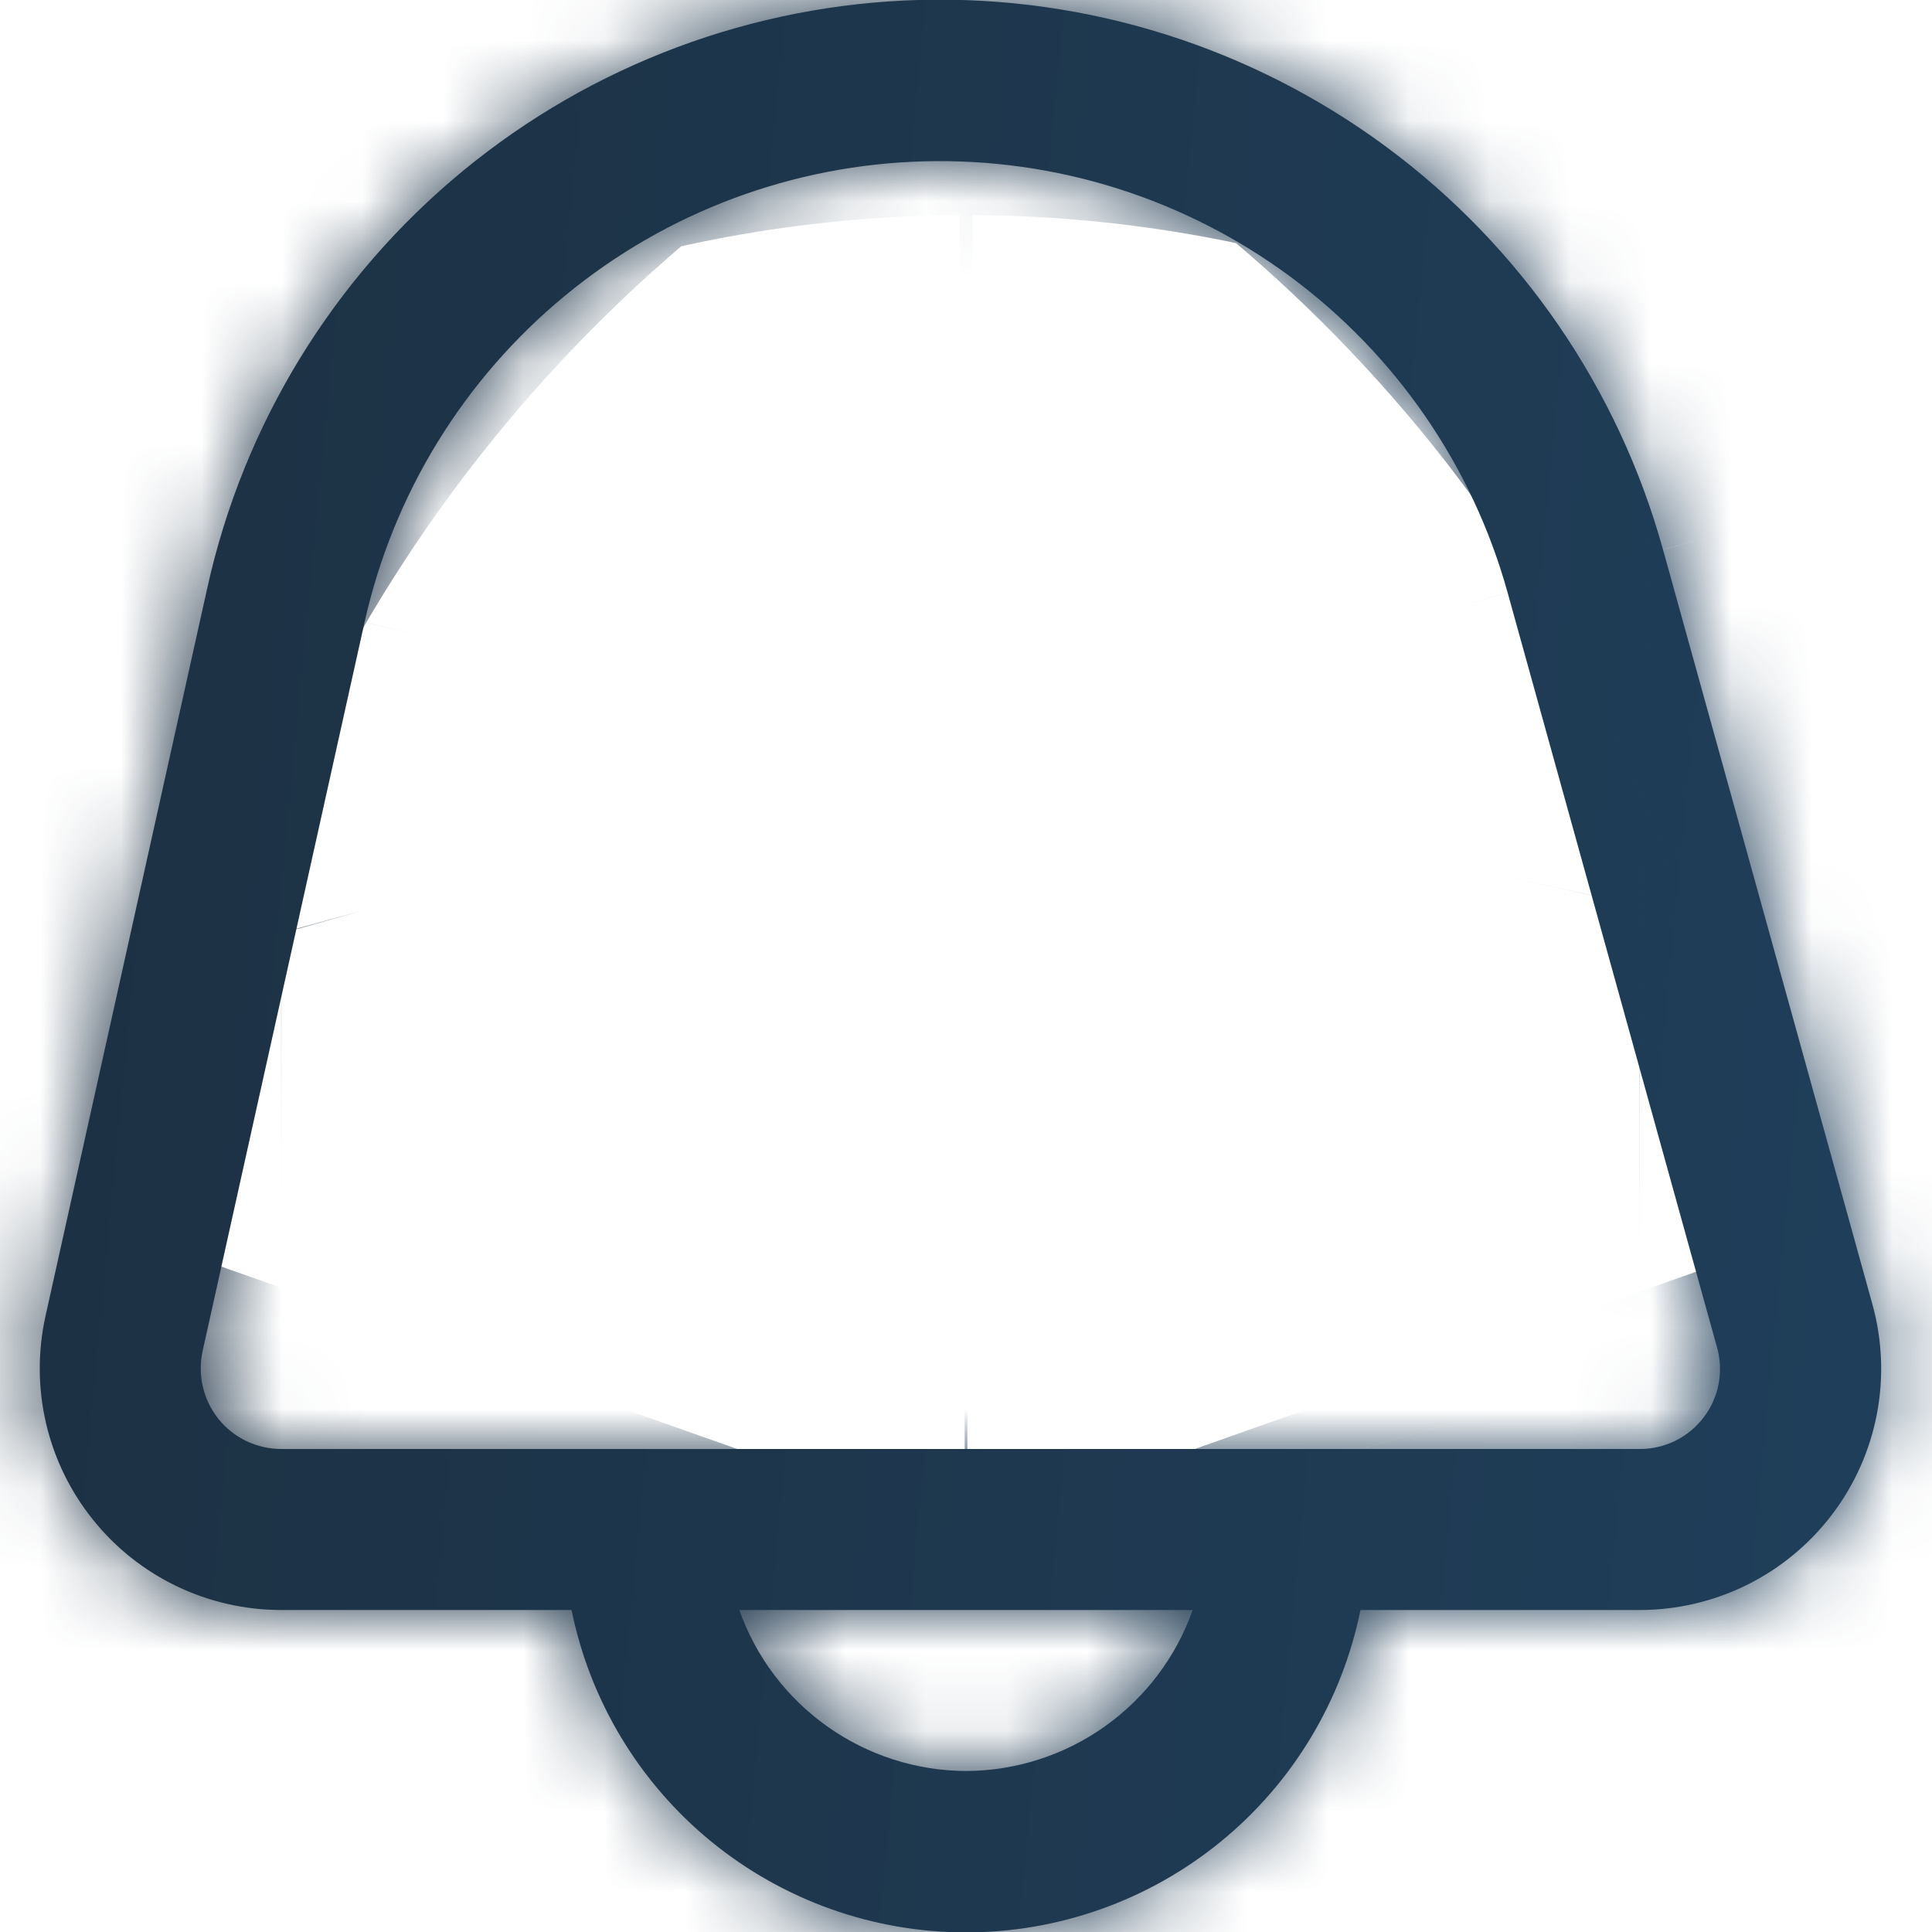 <svg width="24" height="24" viewBox="0 0 24 24" fill="none" xmlns="http://www.w3.org/2000/svg">
<g clip-path="url(#clip0_3_4)">
<mask id="path-1-inside-1_3_4" fill="white">
<path d="M23.259 16.2L20.659 6.829C20.104 4.825 18.895 3.063 17.223 1.826C15.551 0.588 13.513 -0.055 11.434 -0.001C9.355 0.053 7.353 0.802 5.748 2.125C4.143 3.448 3.026 5.269 2.576 7.3L0.565 16.35C0.468 16.789 0.47 17.243 0.572 17.681C0.674 18.118 0.873 18.527 1.154 18.877C1.435 19.228 1.791 19.511 2.196 19.705C2.601 19.899 3.044 20 3.493 20H7.1C7.33 21.131 7.943 22.147 8.836 22.877C9.729 23.607 10.847 24.005 12 24.005C13.154 24.005 14.272 23.607 15.165 22.877C16.058 22.147 16.671 21.131 16.9 20H20.37C20.832 20 21.288 19.893 21.702 19.688C22.116 19.482 22.477 19.184 22.757 18.816C23.037 18.448 23.228 18.021 23.315 17.567C23.402 17.113 23.383 16.645 23.259 16.2ZM12 22C11.382 21.998 10.78 21.804 10.276 21.446C9.772 21.088 9.39 20.583 9.184 20H14.816C14.61 20.583 14.229 21.088 13.725 21.446C13.221 21.804 12.619 21.998 12 22ZM21.165 17.605C21.072 17.729 20.951 17.829 20.812 17.898C20.673 17.966 20.52 18.001 20.365 18H3.493C3.344 18 3.196 17.966 3.061 17.902C2.926 17.837 2.807 17.743 2.713 17.626C2.62 17.509 2.554 17.373 2.52 17.227C2.486 17.081 2.485 16.929 2.517 16.783L4.528 7.733C4.883 6.139 5.76 4.71 7.02 3.672C8.28 2.633 9.851 2.046 11.483 2.004C13.115 1.961 14.715 2.465 16.028 3.436C17.34 4.406 18.291 5.788 18.728 7.361L21.328 16.732C21.371 16.88 21.378 17.036 21.35 17.188C21.322 17.339 21.259 17.482 21.165 17.605Z"/>
</mask>
<path d="M23.259 16.2L20.659 6.829C20.104 4.825 18.895 3.063 17.223 1.826C15.551 0.588 13.513 -0.055 11.434 -0.001C9.355 0.053 7.353 0.802 5.748 2.125C4.143 3.448 3.026 5.269 2.576 7.3L0.565 16.35C0.468 16.789 0.47 17.243 0.572 17.681C0.674 18.118 0.873 18.527 1.154 18.877C1.435 19.228 1.791 19.511 2.196 19.705C2.601 19.899 3.044 20 3.493 20H7.1C7.33 21.131 7.943 22.147 8.836 22.877C9.729 23.607 10.847 24.005 12 24.005C13.154 24.005 14.272 23.607 15.165 22.877C16.058 22.147 16.671 21.131 16.9 20H20.37C20.832 20 21.288 19.893 21.702 19.688C22.116 19.482 22.477 19.184 22.757 18.816C23.037 18.448 23.228 18.021 23.315 17.567C23.402 17.113 23.383 16.645 23.259 16.2ZM12 22C11.382 21.998 10.78 21.804 10.276 21.446C9.772 21.088 9.39 20.583 9.184 20H14.816C14.61 20.583 14.229 21.088 13.725 21.446C13.221 21.804 12.619 21.998 12 22ZM21.165 17.605C21.072 17.729 20.951 17.829 20.812 17.898C20.673 17.966 20.52 18.001 20.365 18H3.493C3.344 18 3.196 17.966 3.061 17.902C2.926 17.837 2.807 17.743 2.713 17.626C2.62 17.509 2.554 17.373 2.52 17.227C2.486 17.081 2.485 16.929 2.517 16.783L4.528 7.733C4.883 6.139 5.76 4.71 7.02 3.672C8.28 2.633 9.851 2.046 11.483 2.004C13.115 1.961 14.715 2.465 16.028 3.436C17.34 4.406 18.291 5.788 18.728 7.361L21.328 16.732C21.371 16.88 21.378 17.036 21.35 17.188C21.322 17.339 21.259 17.482 21.165 17.605Z" fill="url(#paint0_linear_3_4)"/>
<path d="M23.259 16.2L43.82 10.511L43.818 10.504L43.816 10.497L23.259 16.2ZM20.659 6.829L0.1 12.523L0.103 12.533L20.659 6.829ZM2.576 7.3L23.402 11.928L23.404 11.916L2.576 7.3ZM0.565 16.35L-20.26 11.723L-20.261 11.728L0.565 16.35ZM3.493 20L3.488 41.334H3.493V20ZM7.1 20L28.007 15.755L24.537 -1.333L7.1 -1.333V20ZM16.9 20V-1.333H-0.536L-4.006 15.755L16.9 20ZM20.37 20L20.37 41.334L20.38 41.334L20.37 20ZM12 22L11.912 43.333L12 43.334L12.089 43.333L12 22ZM9.184 20V-1.333H-20.985L-10.929 27.111L9.184 20ZM14.816 20L34.93 27.111L44.986 -1.333L14.816 -1.333V20ZM21.165 17.605L4.159 4.725L4.146 4.742L4.134 4.758L21.165 17.605ZM20.365 18L20.521 -3.333L20.443 -3.333H20.365V18ZM3.493 18L3.49 39.334H3.493V18ZM2.517 16.783L23.342 21.413L23.343 21.411L2.517 16.783ZM4.528 7.733L-16.296 3.103L-16.297 3.106L4.528 7.733ZM18.728 7.361L39.285 1.658L39.282 1.647L18.728 7.361ZM21.328 16.732L0.772 22.436L0.795 22.522L0.82 22.608L21.328 16.732ZM43.816 10.497L41.216 1.126L0.103 12.533L2.703 21.904L43.816 10.497ZM41.219 1.135C39.393 -5.458 35.414 -11.25 29.916 -15.32L4.529 18.972C2.375 17.377 0.816 15.107 0.1 12.523L41.219 1.135ZM29.916 -15.32C24.418 -19.391 17.717 -21.505 10.878 -21.327L11.989 21.325C9.31 21.395 6.684 20.567 4.529 18.972L29.916 -15.32ZM10.878 -21.327C4.04 -21.149 -2.542 -18.688 -7.821 -14.337L19.317 18.586C17.248 20.291 14.669 21.256 11.989 21.325L10.878 -21.327ZM-7.821 -14.337C-13.1 -9.986 -16.771 -3.995 -18.252 2.684L23.404 11.916C22.824 14.534 21.386 16.881 19.317 18.586L-7.821 -14.337ZM-18.249 2.673L-20.26 11.723L21.391 20.978L23.402 11.928L-18.249 2.673ZM-20.261 11.728C-21.05 15.284 -21.031 18.972 -20.205 22.52L21.349 12.841C21.972 15.514 21.987 18.293 21.392 20.972L-20.261 11.728ZM-20.205 22.52C-19.378 26.068 -17.766 29.385 -15.487 32.226L17.795 5.528C19.512 7.669 20.727 10.168 21.349 12.841L-20.205 22.52ZM-15.487 32.226C-13.207 35.068 -10.319 37.361 -7.035 38.938L11.427 0.472C13.901 1.66 16.077 3.387 17.795 5.528L-15.487 32.226ZM-7.035 38.938C-3.751 40.514 -0.155 41.333 3.488 41.334L3.499 -1.333C6.243 -1.332 8.953 -0.716 11.427 0.472L-7.035 38.938ZM3.493 41.334H7.1V-1.333H3.493V41.334ZM-13.806 24.245C-12.598 30.198 -9.368 35.55 -4.665 39.394L22.337 6.359C25.254 8.743 27.257 12.063 28.007 15.755L-13.806 24.245ZM-4.665 39.394C0.038 43.239 5.926 45.339 12 45.339V2.672C15.768 2.672 19.42 3.974 22.337 6.359L-4.665 39.394ZM12 45.339C18.075 45.339 23.962 43.239 28.666 39.394L1.664 6.359C4.581 3.974 8.233 2.672 12 2.672V45.339ZM28.666 39.394C33.369 35.55 36.598 30.198 37.807 24.245L-4.006 15.755C-3.257 12.063 -1.253 8.743 1.664 6.359L28.666 39.394ZM16.9 41.334H20.37V-1.333H16.9V41.334ZM20.38 41.334C24.128 41.332 27.826 40.464 31.183 38.798L12.221 0.577C14.751 -0.678 17.537 -1.332 20.361 -1.333L20.38 41.334ZM31.183 38.798C34.541 37.133 37.468 34.714 39.737 31.73L5.776 5.902C7.486 3.654 9.692 1.832 12.221 0.577L31.183 38.798ZM39.737 31.73C42.006 28.747 43.556 25.28 44.264 21.599L2.366 13.535C2.9 10.762 4.067 8.15 5.776 5.902L39.737 31.73ZM44.264 21.599C44.978 17.887 44.811 14.093 43.82 10.511L2.699 21.889C1.954 19.198 1.826 16.34 2.366 13.535L44.264 21.599ZM12.089 0.667C15.867 0.683 19.548 1.865 22.629 4.053L-2.077 38.839C2.011 41.743 6.897 43.312 11.912 43.333L12.089 0.667ZM22.629 4.053C25.709 6.241 28.038 9.327 29.298 12.889L-10.929 27.111C-9.257 31.839 -6.166 35.935 -2.077 38.839L22.629 4.053ZM9.184 41.334H14.816V-1.333H9.184V41.334ZM-5.297 12.889C-4.038 9.327 -1.708 6.241 1.372 4.053L26.078 38.839C30.167 35.935 33.258 31.839 34.93 27.111L-5.297 12.889ZM1.372 4.053C4.453 1.865 8.134 0.683 11.912 0.667L12.089 43.333C17.104 43.312 21.989 41.743 26.078 38.839L1.372 4.053ZM4.134 4.758C6.045 2.225 8.522 0.174 11.367 -1.231L30.257 37.026C33.38 35.484 36.099 33.233 38.197 30.452L4.134 4.758ZM11.367 -1.231C14.213 -2.636 17.348 -3.356 20.521 -3.333L20.21 39.333C23.693 39.358 27.134 38.568 30.257 37.026L11.367 -1.231ZM20.365 -3.333H3.493V39.334H20.365V-3.333ZM3.497 -3.333C6.542 -3.333 9.548 -2.648 12.292 -1.331L-6.171 37.134C-3.156 38.581 0.146 39.333 3.49 39.334L3.497 -3.333ZM12.292 -1.331C15.037 -0.013 17.451 1.904 19.356 4.279L-13.929 30.973C-11.837 33.582 -9.185 35.687 -6.171 37.134L12.292 -1.331ZM19.356 4.279C21.261 6.654 22.608 9.427 23.298 12.392L-18.259 22.061C-17.501 25.318 -16.021 28.364 -13.929 30.973L19.356 4.279ZM23.298 12.392C23.988 15.358 24.003 18.44 23.342 21.413L-18.308 12.154C-19.033 15.418 -19.017 18.804 -18.259 22.061L23.298 12.392ZM23.343 21.411L25.354 12.361L-16.297 3.106L-18.308 12.156L23.343 21.411ZM25.353 12.363C24.675 15.414 22.997 18.15 20.585 20.137L-6.545 -12.794C-11.477 -8.73 -14.909 -3.135 -16.296 3.103L25.353 12.363ZM20.585 20.137C18.173 22.124 15.166 23.248 12.042 23.33L10.925 -19.322C4.536 -19.155 -1.613 -16.857 -6.545 -12.794L20.585 20.137ZM12.042 23.33C8.918 23.411 5.856 22.447 3.344 20.589L28.712 -13.717C23.574 -17.517 17.313 -19.49 10.925 -19.322L12.042 23.33ZM3.344 20.589C0.831 18.731 -0.988 16.086 -1.825 13.075L39.282 1.647C37.571 -4.51 33.85 -9.918 28.712 -13.717L3.344 20.589ZM-1.828 13.065L0.772 22.436L41.885 11.029L39.285 1.658L-1.828 13.065ZM0.82 22.608C-0.049 19.572 -0.201 16.376 0.379 13.272L42.321 21.103C42.957 17.697 42.791 14.188 41.837 10.857L0.82 22.608ZM0.379 13.272C0.959 10.169 2.253 7.242 4.159 4.725L38.172 30.485C40.264 27.722 41.685 24.51 42.321 21.103L0.379 13.272Z" fill="url(#paint1_linear_3_4)" mask="url(#path-1-inside-1_3_4)"/>
</g>
<defs>
<linearGradient id="paint0_linear_3_4" x1="-1.507" y1="-0.004" x2="29.417" y2="2.979" gradientUnits="userSpaceOnUse">
<stop stop-color="#1C2F40"/>
<stop offset="1" stop-color="#20415E"/>
</linearGradient>
<linearGradient id="paint1_linear_3_4" x1="-1.507" y1="-0.004" x2="29.417" y2="2.979" gradientUnits="userSpaceOnUse">
<stop stop-color="#1C2F40"/>
<stop offset="1" stop-color="#20415E"/>
</linearGradient>
<clipPath id="clip0_3_4">
<rect width="24" height="24" fill="white"/>
</clipPath>
</defs>
</svg>
